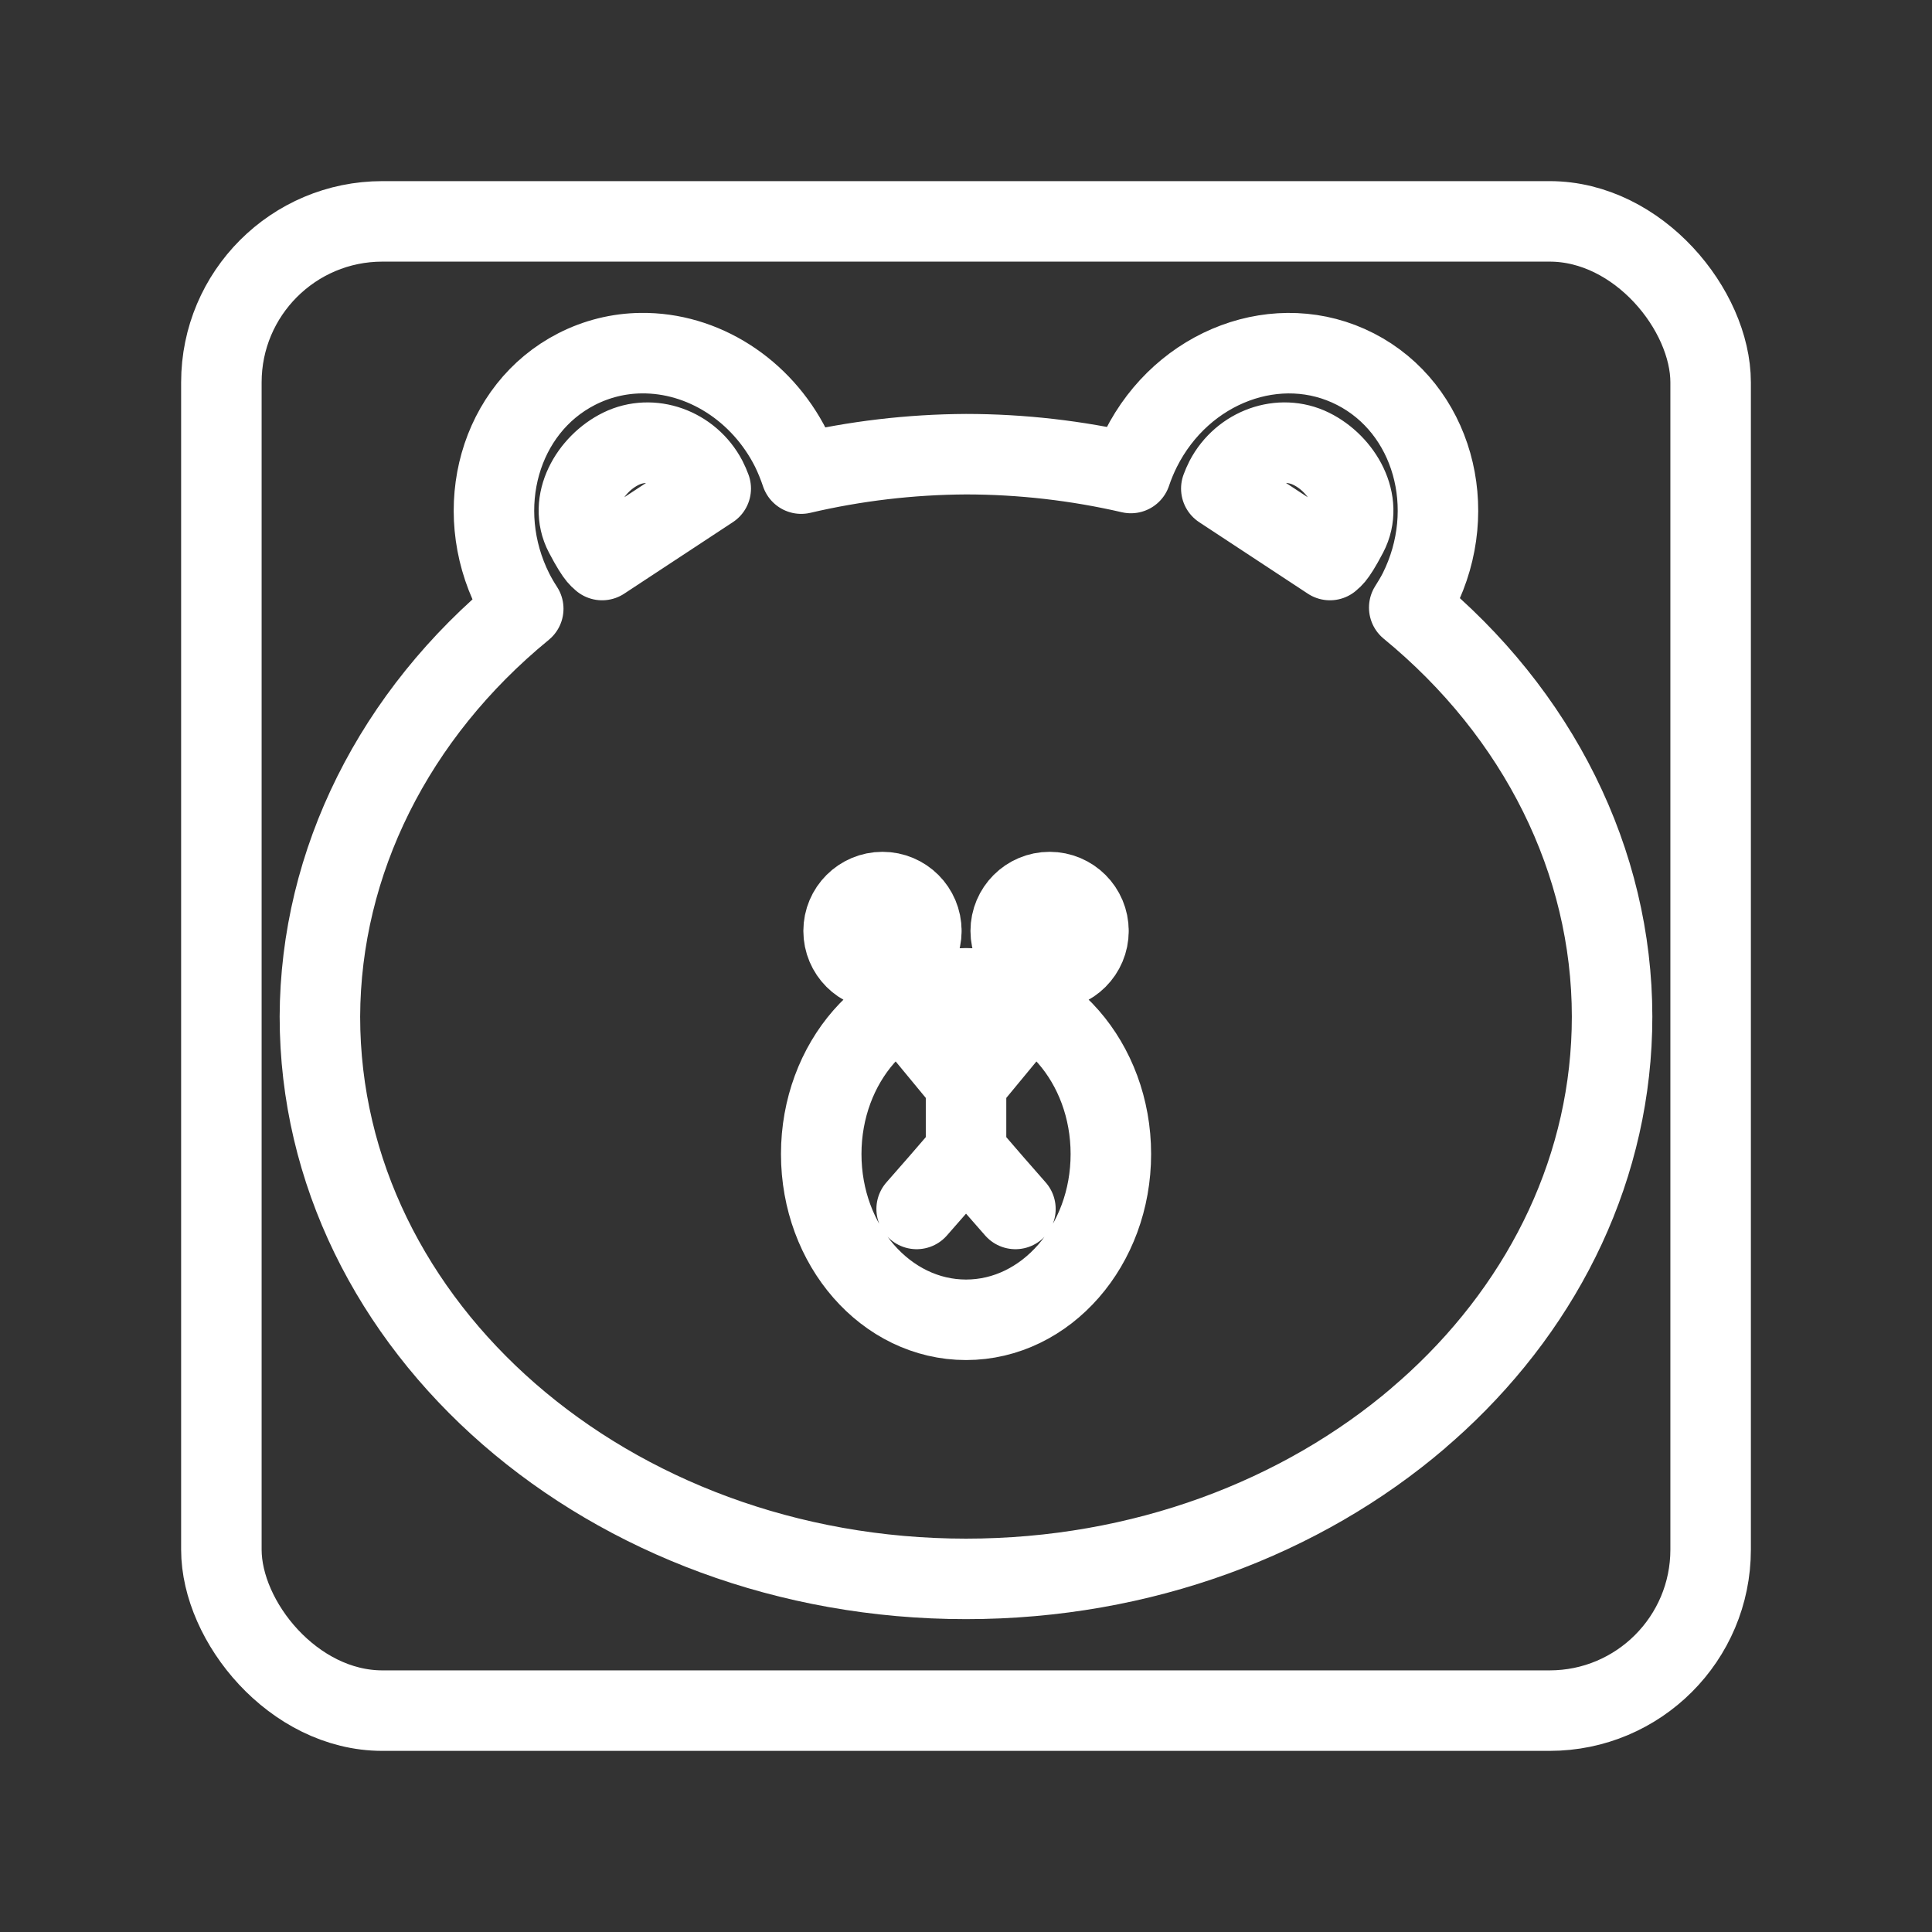 <?xml version="1.0" encoding="UTF-8"?><svg id="a" xmlns="http://www.w3.org/2000/svg" viewBox="0 0 48 48"><rect x="0" y="0" width="48" height="48" fill="#333333" stroke="none"/><defs><style>.b{stroke-width:2px;fill:none;stroke:#fff;stroke-linecap:round;stroke-linejoin:round;}</style></defs><path class="b" d="M22.774,30.036s1.067-1.21,1.227-1.425c.16.215,1.227,1.425,1.227,1.425M24.001,26.918l-1.595-1.932M25.6,24.983l-1.599,1.935v1.693M27.599,28.671c.001,2.274-1.61,4.118-3.597,4.119h-.001c-1.987,0-3.598-1.844-3.598-4.118v-.001c.001-2.274,1.611-4.117,3.598-4.117s3.598,1.844,3.598,4.118M27.043,23.129c0,.533-.432.966-.966.966s-.966-.432-.966-.966.432-.966.966-.966.966.432.966.966M22.891,23.129c0,.533-.432.966-.966.966s-.966-.432-.966-.966.432-.966.966-.966.966.432.966.966M14.959,13.914c-.033-.05-.092.004-.434-.648-.416-.794.138-1.741.9-2.116.763-.374,1.718-.035,2.133.759.038.074.071.151.1.229l-2.699,1.776ZM33.042,13.914c.034-.05.093.004.435-.648.416-.794-.138-1.741-.9-2.116-.763-.375-1.718-.035-2.134.759-.038.074-.071.151-.1.229l2.699,1.776ZM35.245,35.224c.157-.133.311-.27.462-.41M35.707,34.814c2.694-2.499,4.345-5.86,4.345-9.559-.002-3.846-1.825-7.521-5.04-10.16.083-.129.161-.261.232-.397,1.041-2.073.34-4.548-1.567-5.526-1.906-.978-4.292-.09-5.332,1.981-.097.194-.18.394-.249.599-1.343-.31-2.717-.467-4.095-.468-1.383.007-2.76.17-4.095.483-.07-.21-.154-.416-.251-.615-.737-1.468-2.194-2.398-3.728-2.378h0c-.558.006-1.107.143-1.604.398-1.907.977-2.61,3.452-1.57,5.526.075.147.157.289.247.426-3.211,2.63-5.038,6.294-5.052,10.132,0,7.716,7.188,13.971,16.052,13.971,4.38,0,8.35-1.526,11.246-4.001"/><rect class="b" x="5.5" y="5.5" width="37" height="37" rx="4" ry="4"/></svg>